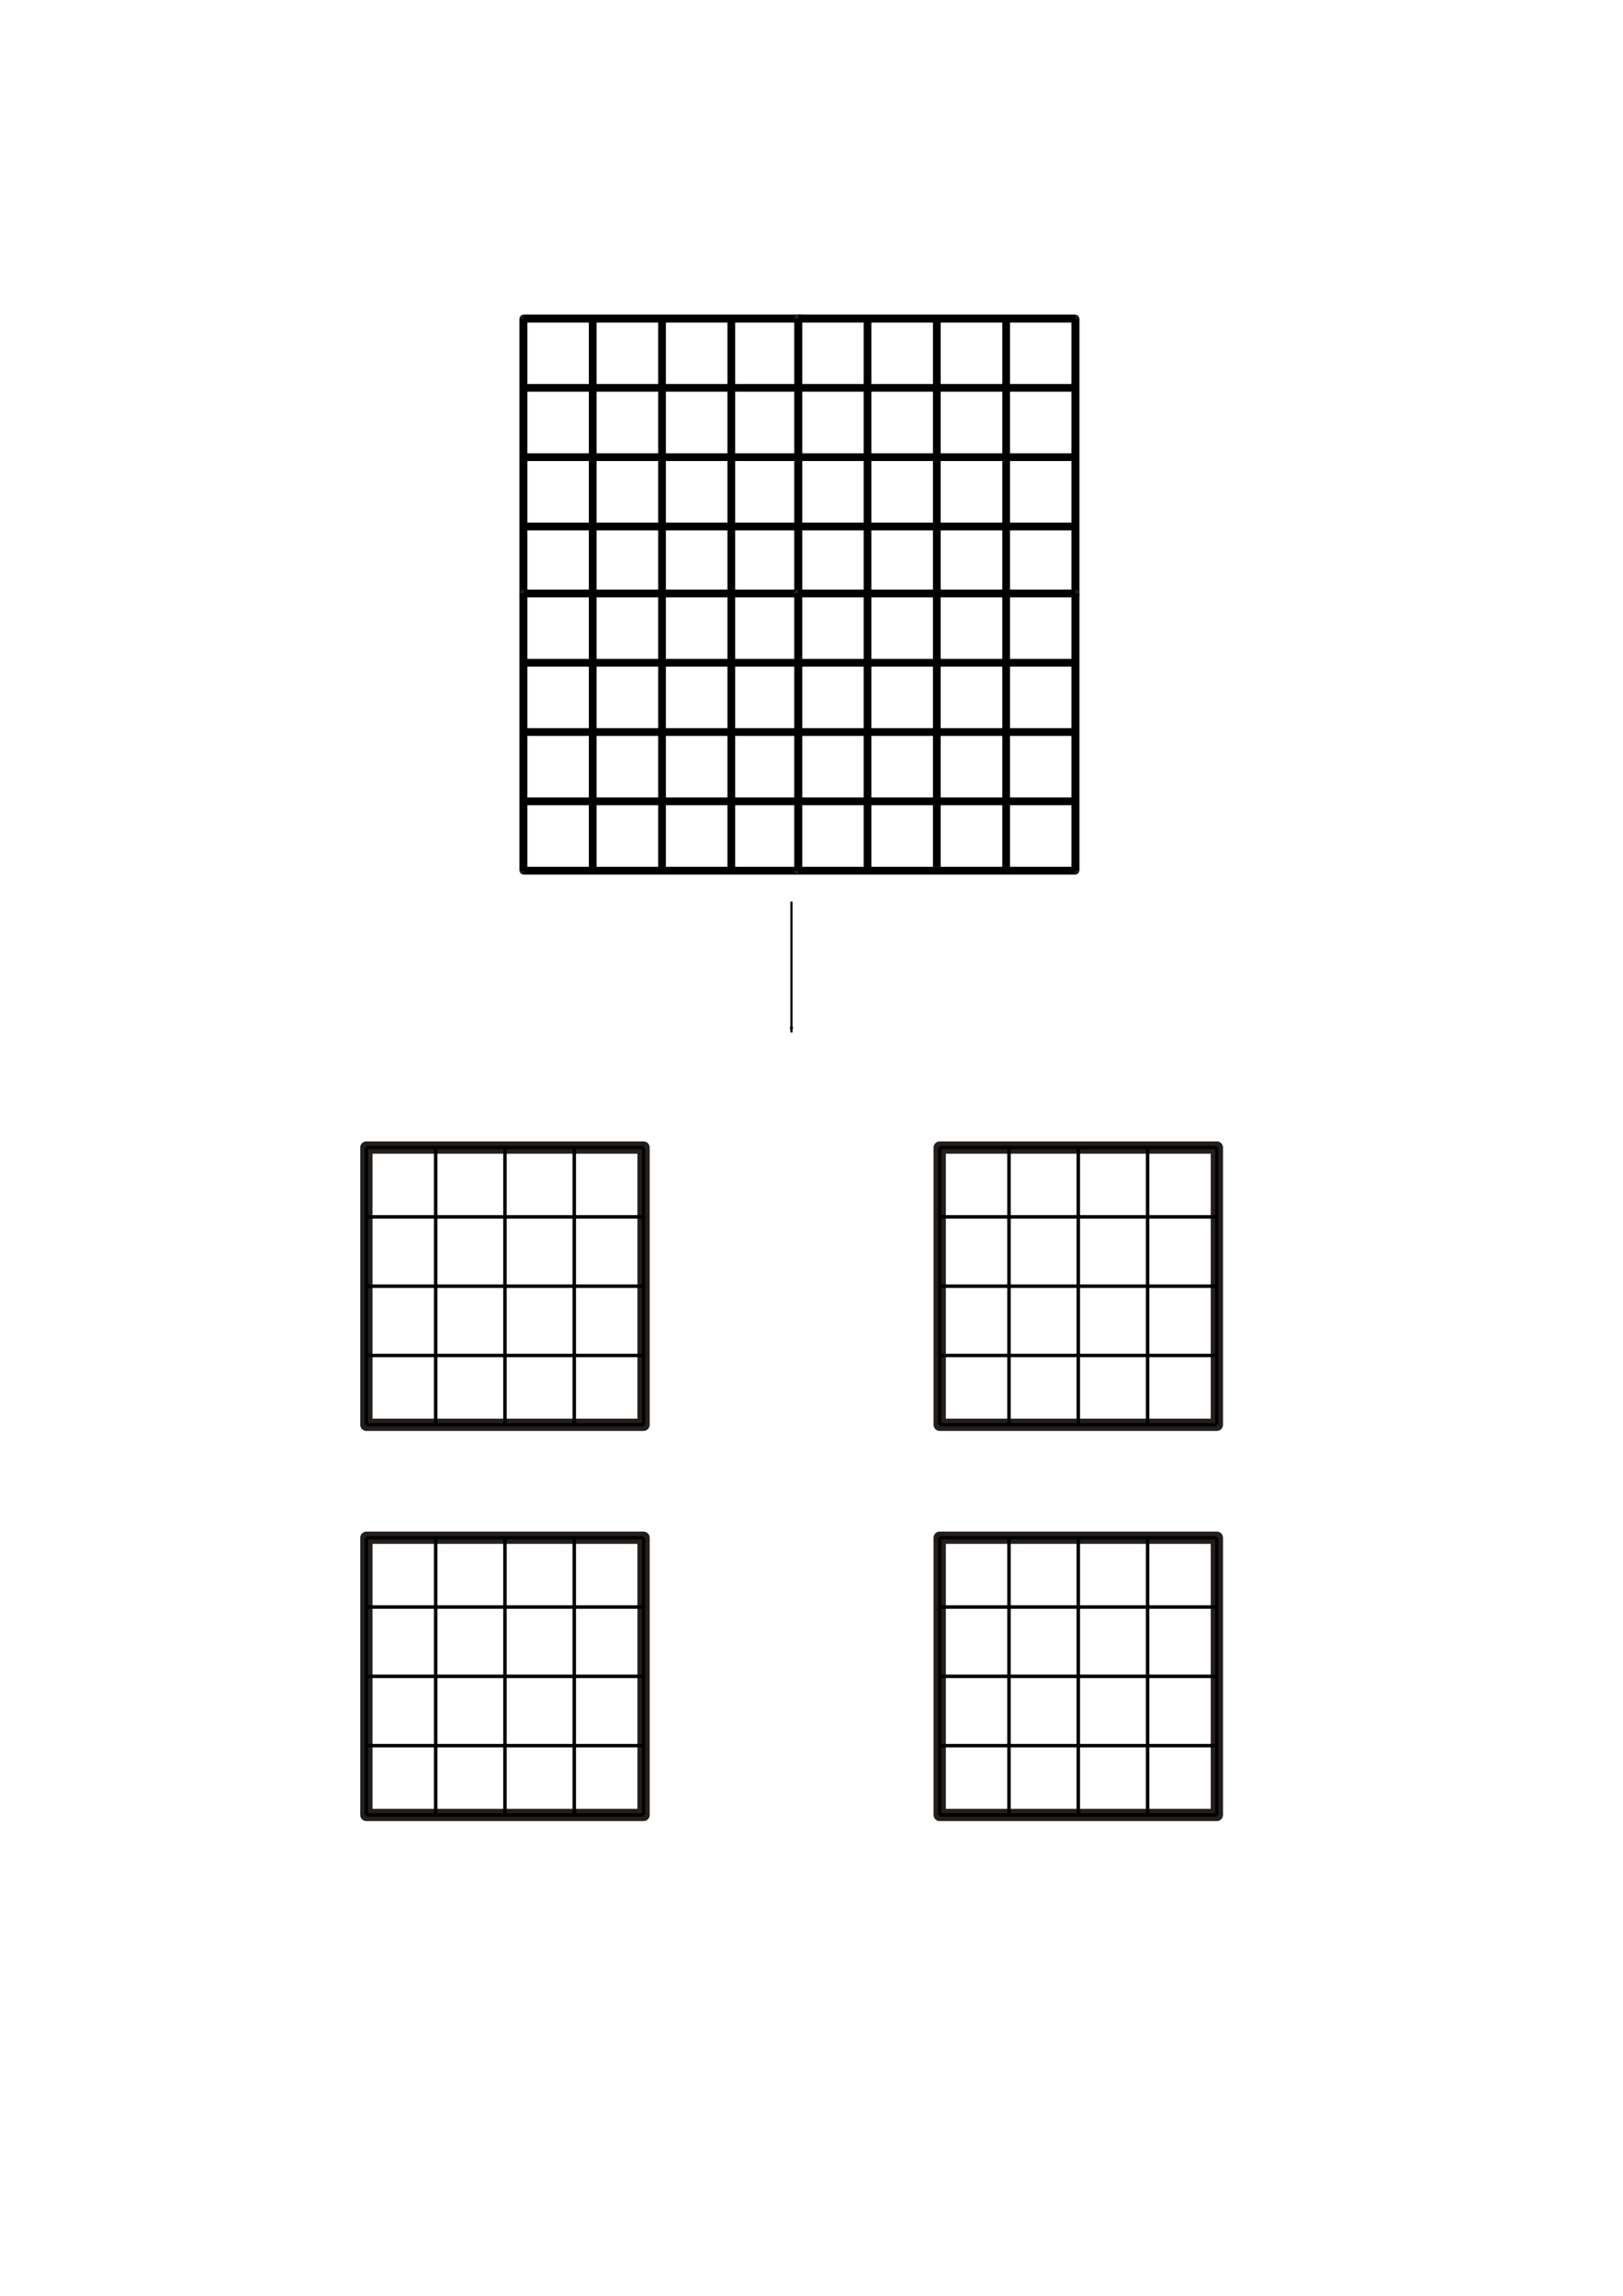 <?xml version="1.0" encoding="UTF-8" standalone="no"?>
<!-- Created with Inkscape (http://www.inkscape.org/) -->

<svg
   xmlns:dc="http://purl.org/dc/elements/1.1/"
   xmlns:cc="http://creativecommons.org/ns#"
   xmlns:rdf="http://www.w3.org/1999/02/22-rdf-syntax-ns#"
   xmlns:svg="http://www.w3.org/2000/svg"
   xmlns="http://www.w3.org/2000/svg"
   xmlns:sodipodi="http://sodipodi.sourceforge.net/DTD/sodipodi-0.dtd"
   xmlns:inkscape="http://www.inkscape.org/namespaces/inkscape"
   width="744.094"
   height="1052.362"
   id="svg7060"
   version="1.1"
   inkscape:version="0.48.4 r9939"
   sodipodi:docname="tasks.eps">
  <defs
     id="defs7062">
    <inkscape:path-effect
       nr_y="4"
       nr_x="4"
       is_visible="true"
       id="path-effect3144"
       effect="construct_grid" />
    <inkscape:path-effect
       effect="construct_grid"
       id="path-effect3152"
       is_visible="true"
       nr_x="4"
       nr_y="4" />
    <inkscape:path-effect
       effect="construct_grid"
       id="path-effect3162"
       is_visible="true"
       nr_x="4"
       nr_y="4" />
    <inkscape:path-effect
       nr_y="4"
       nr_x="4"
       is_visible="true"
       id="path-effect3164"
       effect="construct_grid" />
    <inkscape:path-effect
       nr_y="4"
       nr_x="4"
       is_visible="true"
       id="path-effect3069"
       effect="construct_grid" />
    <inkscape:path-effect
       effect="construct_grid"
       id="path-effect3843"
       is_visible="true"
       nr_x="4"
       nr_y="4" />
    <inkscape:path-effect
       effect="construct_grid"
       id="path-effect3853"
       is_visible="true"
       nr_x="4"
       nr_y="4" />
    <inkscape:path-effect
       nr_y="4"
       nr_x="4"
       is_visible="true"
       id="path-effect3855"
       effect="construct_grid" />
    <marker
       inkscape:stockid="Arrow1Lend"
       orient="auto"
       refY="0"
       refX="0"
       id="Arrow1Lend"
       style="overflow:visible">
      <path
         inkscape:connector-curvature="0"
         id="path3868"
         d="M 0,0 5,-5 -12.5,0 5,5 0,0 z"
         style="fill-rule:evenodd;stroke:#000000;stroke-width:1pt"
         transform="matrix(-0.8,0,0,-0.8,-10,0)" />
    </marker>
  </defs>
  <sodipodi:namedview
     id="base"
     pagecolor="#ffffff"
     bordercolor="#666666"
     borderopacity="1.0"
     inkscape:pageopacity="0.0"
     inkscape:pageshadow="2"
     inkscape:zoom="0.35"
     inkscape:cx="375"
     inkscape:cy="634.28571"
     inkscape:document-units="px"
     inkscape:current-layer="layer1"
     showgrid="false"
     inkscape:window-width="1366"
     inkscape:window-height="713"
     inkscape:window-x="0"
     inkscape:window-y="30"
     inkscape:window-maximized="1" />
  <g
     inkscape:label="Layer 1"
     inkscape:groupmode="layer"
     id="layer1">
    <rect
       style="fill:#ffffff;fill-opacity:1;stroke:#241f1c;stroke-width:5.629;stroke-linecap:butt;stroke-linejoin:round;stroke-miterlimit:4;stroke-opacity:1;stroke-dasharray:none;stroke-dashoffset:0"
       id="rect3146"
       width="127.08"
       height="127.08"
       x="526.019"
       y="-557.9"
       transform="matrix(0,1,-1,0,0,0)" />
    <path
       inkscape:original-d="m 462.5899,526.019 -31.7699,-3e-5 -10e-5,31.76999 31.77,-4e-5 z"
       inkscape:path-effect="#path-effect3144"
       inkscape:connector-curvature="0"
       id="path3142"
       d="m 430.82,526.019 127.08,1.2e-4 m -127.08,31.77 127.08,1.2e-4 m -127.08,31.77 127.08,1.2e-4 m -127.08,31.77 127.08,1.2e-4 m -127.08,31.77 127.08,1.2e-4 M 430.82,526.019 l -4e-4,127.08 m 31.77,-127.08 -4e-4,127.08 m 31.77,-127.08 -4e-4,127.08 m 31.77,-127.08 -4e-4,127.08 m 31.77,-127.08 -4e-4,127.08"
       style="fill:none;stroke:#000000;stroke-width:1.588px;stroke-linecap:butt;stroke-linejoin:miter;stroke-opacity:1" />
    <rect
       y="-295.05"
       x="526.019"
       height="127.08"
       width="127.08"
       id="rect3148"
       style="fill:#ffffff;fill-opacity:1;stroke:#241f1c;stroke-width:5.629;stroke-linecap:butt;stroke-linejoin:round;stroke-miterlimit:4;stroke-opacity:1;stroke-dasharray:none;stroke-dashoffset:0"
       transform="matrix(0,1,-1,0,0,0)" />
    <path
       style="fill:none;stroke:#000000;stroke-width:1.588px;stroke-linecap:butt;stroke-linejoin:miter;stroke-opacity:1"
       d="m 167.97,526.019 127.08,-4e-5 m -127.08,31.77 127.08,-4e-5 m -127.08,31.77 127.08,-4e-5 m -127.08,31.77 127.08,-4e-5 m -127.08,31.77 127.08,-4e-5 m -127.08,-127.08 0,127.08 m 31.77,-127.08 0,127.08 m 31.77,-127.08 0,127.08 m 31.77,-127.08 0,127.08 m 31.77,-127.08 0,127.08"
       id="path3150"
       inkscape:connector-curvature="0"
       inkscape:path-effect="#path-effect3152"
       inkscape:original-d="m 199.7402,526.01899 -31.77,10e-6 0,31.76996 31.77,0 z" />
    <rect
       y="-557.9"
       x="704.869"
       height="127.08"
       width="127.08"
       id="rect3154"
       style="fill:#ffffff;fill-opacity:1;stroke:#241f1c;stroke-width:5.629;stroke-linecap:butt;stroke-linejoin:round;stroke-miterlimit:4;stroke-opacity:1;stroke-dasharray:none;stroke-dashoffset:0"
       transform="matrix(0,1,-1,0,0,0)" />
    <path
       style="fill:none;stroke:#000000;stroke-width:1.588px;stroke-linecap:butt;stroke-linejoin:miter;stroke-opacity:1"
       d="m 430.82,704.869 127.08,0 m -127.08,31.77 127.08,0 m -127.08,31.77 127.08,0 m -127.08,31.77 127.08,0 m -127.08,31.77 127.08,0 M 430.82,704.869 l 0,127.08 m 31.77,-127.08 0,127.08 m 31.77,-127.08 0,127.08 m 31.77,-127.08 0,127.08 m 31.77,-127.08 0,127.08"
       id="path3156"
       inkscape:connector-curvature="0"
       inkscape:path-effect="#path-effect3162"
       inkscape:original-d="m 462.5899,704.86876 -31.7699,0 0,31.76995 31.7699,0 z" />
    <rect
       style="fill:#ffffff;fill-opacity:1;stroke:#241f1c;stroke-width:5.629;stroke-linecap:butt;stroke-linejoin:round;stroke-miterlimit:4;stroke-opacity:1;stroke-dasharray:none;stroke-dashoffset:0"
       id="rect3158"
       width="127.08"
       height="127.08"
       x="704.869"
       y="-295.05"
       transform="matrix(0,1,-1,0,0,0)" />
    <path
       inkscape:original-d="m 199.7401,704.86874 -31.7699,2e-5 0,31.76993 31.7699,2e-5 z"
       inkscape:path-effect="#path-effect3164"
       inkscape:connector-curvature="0"
       id="path3160"
       d="m 167.97,704.869 127.08,-8e-5 m -127.08,31.77 127.08,-8e-5 m -127.08,31.77 127.08,-8e-5 m -127.08,31.77 127.08,-8e-5 m -127.08,31.77 127.08,-8e-5 m -127.08,-127.08 0,127.08 m 31.77,-127.08 0,127.08 m 31.77,-127.08 0,127.08 m 31.77,-127.08 0,127.08 m 31.77,-127.08 0,127.08"
       style="fill:none;stroke:#000000;stroke-width:1.588px;stroke-linecap:butt;stroke-linejoin:miter;stroke-opacity:1" />
    <rect
       transform="matrix(0,1,-1,0,0,0)"
       style="fill:#ffffff;fill-opacity:1;stroke:#241f1c;stroke-width:3.543;stroke-linecap:butt;stroke-linejoin:round;stroke-miterlimit:4;stroke-opacity:1;stroke-dasharray:none;stroke-dashoffset:0"
       id="rect3065"
       width="127.08"
       height="127.08"
       x="146.019"
       y="-367.05" />
    <path
       inkscape:original-d="m 271.7402,146.01899 -31.77,1e-5 0,31.76996 31.77,0 z"
       inkscape:path-effect="#path-effect3069"
       inkscape:connector-curvature="0"
       id="path3067"
       d="m 239.97,146.019 127.08,-4e-5 m -127.08,31.77 127.08,-4e-5 m -127.08,31.77 127.08,-4e-5 m -127.08,31.77 127.08,-4e-5 m -127.08,31.77 127.08,-4e-5 m -127.08,-127.08 0,127.08 m 31.77,-127.08 0,127.08 m 31.77,-127.08 0,127.08 m 31.77,-127.08 0,127.08 m 31.77,-127.08 0,127.08"
       style="fill:none;stroke:#000000;stroke-width:3.543;stroke-linecap:butt;stroke-linejoin:miter;stroke-miterlimit:4;stroke-opacity:1;stroke-dasharray:none" />
    <rect
       y="-493.05"
       x="146.019"
       height="127.08"
       width="127.08"
       id="rect3839"
       style="fill:#ffffff;fill-opacity:1;stroke:#241f1c;stroke-width:3.543;stroke-linecap:butt;stroke-linejoin:round;stroke-miterlimit:4;stroke-opacity:1;stroke-dasharray:none;stroke-dashoffset:0"
       transform="matrix(0,1,-1,0,0,0)" />
    <path
       style="fill:none;stroke:#000000;stroke-width:3.543;stroke-linecap:butt;stroke-linejoin:miter;stroke-miterlimit:4;stroke-opacity:1;stroke-dasharray:none"
       d="m 365.97,146.019 127.08,-4e-5 m -127.08,31.77 127.08,-4e-5 m -127.08,31.77 127.08,-4e-5 m -127.08,31.77 127.08,-4e-5 m -127.08,31.77 127.08,-4e-5 m -127.08,-127.08 0,127.08 m 31.77,-127.08 0,127.08 m 31.77,-127.08 0,127.08 m 31.77,-127.08 0,127.08 m 31.77,-127.08 0,127.08"
       id="path3841"
       inkscape:connector-curvature="0"
       inkscape:path-effect="#path-effect3843"
       inkscape:original-d="m 397.7402,146.01899 -31.77,1e-5 0,31.76996 31.77,0 z" />
    <rect
       y="-367.05"
       x="272.019"
       height="127.08"
       width="127.08"
       id="rect3845"
       style="fill:#ffffff;fill-opacity:1;stroke:#241f1c;stroke-width:3.543;stroke-linecap:butt;stroke-linejoin:round;stroke-miterlimit:4;stroke-opacity:1;stroke-dasharray:none;stroke-dashoffset:0"
       transform="matrix(0,1,-1,0,0,0)" />
    <path
       style="fill:none;stroke:#000000;stroke-width:3.543;stroke-linecap:butt;stroke-linejoin:miter;stroke-miterlimit:4;stroke-opacity:1;stroke-dasharray:none"
       d="m 239.97,272.019 127.08,-4e-5 m -127.08,31.77 127.08,-4e-5 m -127.08,31.77 127.08,-4e-5 m -127.08,31.77 127.08,-4e-5 m -127.08,31.77 127.08,-4e-5 m -127.08,-127.08 0,127.08 m 31.77,-127.08 0,127.08 m 31.77,-127.08 0,127.08 m 31.77,-127.08 0,127.08 m 31.77,-127.08 0,127.08"
       id="path3847"
       inkscape:connector-curvature="0"
       inkscape:path-effect="#path-effect3853"
       inkscape:original-d="m 271.7402,272.01899 -31.77,1e-5 0,31.76996 31.77,0 z" />
    <rect
       transform="matrix(0,1,-1,0,0,0)"
       style="fill:#ffffff;fill-opacity:1;stroke:#241f1c;stroke-width:3.543;stroke-linecap:butt;stroke-linejoin:round;stroke-miterlimit:4;stroke-opacity:1;stroke-dasharray:none;stroke-dashoffset:0"
       id="rect3849"
       width="127.08"
       height="127.08"
       x="272.019"
       y="-493.05" />
    <path
       inkscape:original-d="m 397.7402,272.01899 -31.77,1e-5 0,31.76996 31.77,0 z"
       inkscape:path-effect="#path-effect3855"
       inkscape:connector-curvature="0"
       id="path3851"
       d="m 365.97,272.019 127.08,-4e-5 m -127.08,31.77 127.08,-4e-5 m -127.08,31.77 127.08,-4e-5 m -127.08,31.77 127.08,-4e-5 m -127.08,31.77 127.08,-4e-5 m -127.08,-127.08 0,127.08 m 31.77,-127.08 0,127.08 m 31.77,-127.08 0,127.08 m 31.77,-127.08 0,127.08 m 31.77,-127.08 0,127.08"
       style="fill:none;stroke:#000000;stroke-width:3.543;stroke-linecap:butt;stroke-linejoin:miter;stroke-miterlimit:4;stroke-opacity:1;stroke-dasharray:none" />
    <path
       style="fill:none;stroke:#000000;stroke-width:1px;stroke-linecap:butt;stroke-linejoin:miter;stroke-opacity:1;marker-end:url(#Arrow1Lend)"
       d="m 362.857,413.269 0,60"
       id="path3859"
       inkscape:connector-curvature="0" />
  </g>
</svg>

